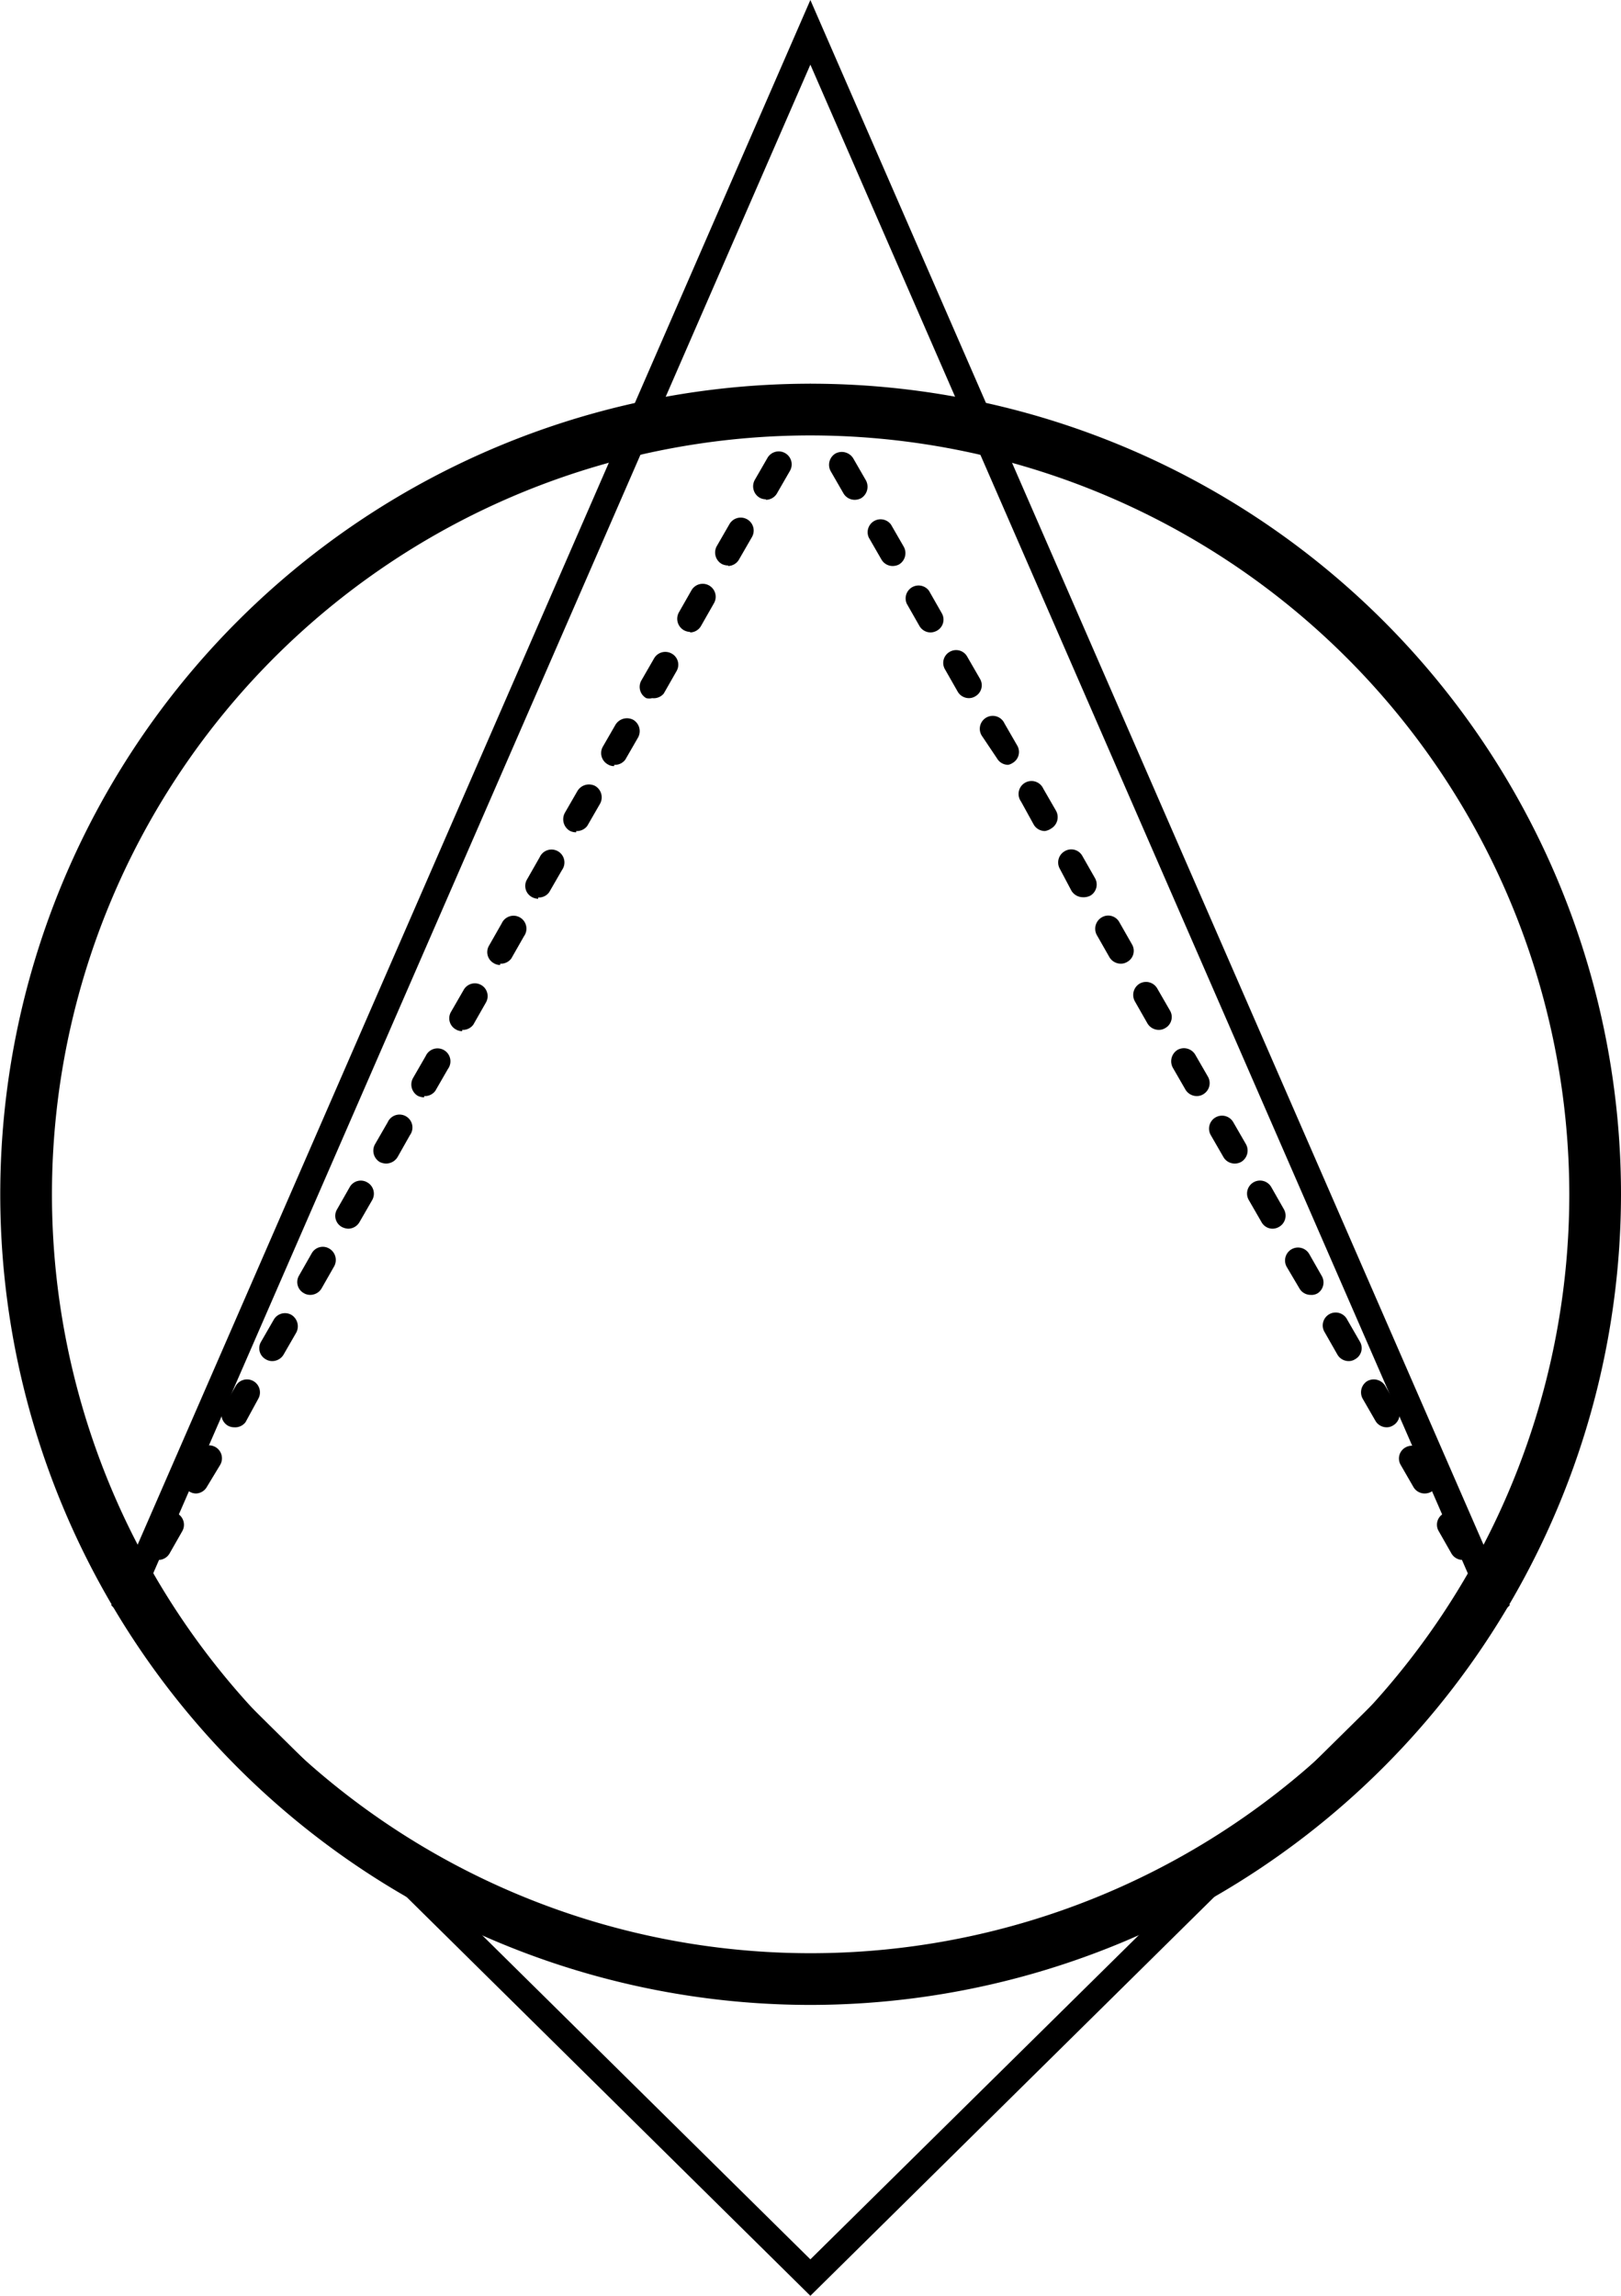 <svg xmlns="http://www.w3.org/2000/svg" viewBox="0 0 62.71 88.79"><title>13</title><path d="M31.35,88.79,4.3,62.08l.14-.31L31.35,0,58.41,62.08l-.25.24ZM5.49,61.85,31.35,87.38,57.22,61.85,31.35,2.5Z"/><path d="M4.9,62.47a.45.45,0,0,1-.25-.07.51.51,0,0,1-.19-.68l.25-.43a.49.49,0,0,1,.68-.19.5.5,0,0,1,.19.68l-.25.44A.5.5,0,0,1,4.9,62.47Z"/><path d="M6.12,60.33a.51.51,0,0,1-.24-.07.5.5,0,0,1-.19-.68l.49-.86a.5.5,0,0,1,.87.5l-.49.86A.5.5,0,0,1,6.12,60.33Zm1.47-2.57a.5.5,0,0,1-.24-.06A.51.51,0,0,1,7.16,57l.49-.85a.5.5,0,0,1,.87.5L8,57.51A.5.5,0,0,1,7.59,57.76ZM9.06,55.2a.5.5,0,0,1-.24-.06.51.51,0,0,1-.19-.69l.49-.85a.5.5,0,1,1,.87.5L9.5,55A.5.5,0,0,1,9.06,55.2Zm1.47-2.56a.47.47,0,0,1-.25-.07.49.49,0,0,1-.18-.68l.49-.85a.5.5,0,0,1,.68-.19.52.52,0,0,1,.19.69l-.49.85A.51.51,0,0,1,10.53,52.64ZM12,50.08a.47.47,0,0,1-.25-.07.49.49,0,0,1-.18-.68l.49-.86a.49.49,0,0,1,.68-.18.51.51,0,0,1,.19.68l-.49.86A.51.51,0,0,1,12,50.08Zm1.47-2.56a.59.59,0,0,1-.25-.07.49.49,0,0,1-.18-.68l.49-.86a.49.49,0,0,1,.68-.18.5.5,0,0,1,.19.68l-.49.85A.51.51,0,0,1,13.47,47.52ZM14.94,45a.57.57,0,0,1-.25-.06.51.51,0,0,1-.18-.69l.49-.85a.5.5,0,1,1,.86.5l-.48.85A.52.52,0,0,1,14.94,45Zm1.47-2.56a.57.57,0,0,1-.25-.06.51.51,0,0,1-.18-.69l.49-.85a.5.5,0,1,1,.86.5l-.49.85A.5.5,0,0,1,16.41,42.39Zm1.47-2.56a.47.47,0,0,1-.25-.07.49.49,0,0,1-.18-.68l.49-.85a.49.49,0,1,1,.86.49l-.49.86A.5.5,0,0,1,17.88,39.83Zm1.47-2.56a.45.45,0,0,1-.25-.07.49.49,0,0,1-.18-.68l.49-.86a.5.5,0,1,1,.86.5l-.49.86A.5.5,0,0,1,19.35,37.27Zm1.47-2.56a.55.55,0,0,1-.25-.07.49.49,0,0,1-.18-.68l.49-.86a.5.5,0,1,1,.86.5l-.49.85A.49.49,0,0,1,20.82,34.71Zm1.47-2.57a.54.54,0,0,1-.25-.06.52.52,0,0,1-.19-.69l.49-.85a.52.52,0,0,1,.69-.19.51.51,0,0,1,.18.69l-.49.85A.5.5,0,0,1,22.29,32.14Zm1.47-2.56a.45.45,0,0,1-.25-.07.5.5,0,0,1-.19-.68l.49-.85a.52.52,0,0,1,.69-.19.51.51,0,0,1,.18.69l-.49.85A.5.5,0,0,1,23.76,29.58ZM25.23,27A.45.45,0,0,1,25,27a.5.5,0,0,1-.19-.68l.49-.85a.5.5,0,0,1,.69-.19.49.49,0,0,1,.18.68l-.49.86A.5.5,0,0,1,25.23,27Zm1.47-2.56a.55.55,0,0,1-.25-.07.51.51,0,0,1-.19-.68l.49-.86a.5.5,0,0,1,.87.5l-.49.86A.5.5,0,0,1,26.7,24.46Zm1.47-2.57a.54.54,0,0,1-.25-.06.51.51,0,0,1-.19-.69l.49-.85a.5.5,0,0,1,.87.5l-.49.85A.5.5,0,0,1,28.17,21.89Zm1.46-2.56a.5.5,0,0,1-.24-.06.51.51,0,0,1-.19-.69l.49-.85a.5.5,0,1,1,.87.5l-.49.85A.5.5,0,0,1,29.63,19.33Z"/><path d="M31.6,16.77a.47.47,0,0,1-.25-.07.48.48,0,0,1-.49,0,.49.49,0,0,1-.19-.68l.68-1.19L32,16a.5.5,0,0,1-.19.68A.45.45,0,0,1,31.6,16.77Z"/><path d="M56.58,60.33a.5.5,0,0,1-.43-.25l-.49-.86a.49.49,0,0,1,.18-.68.51.51,0,0,1,.69.18l.49.86a.51.51,0,0,1-.19.68A.55.55,0,0,1,56.58,60.33Zm-1.47-2.57a.5.5,0,0,1-.43-.25l-.49-.85a.49.49,0,0,1,.18-.68.51.51,0,0,1,.69.18l.49.85a.52.52,0,0,1-.19.69A.54.54,0,0,1,55.11,57.76ZM53.64,55.2a.5.5,0,0,1-.43-.25l-.49-.85a.51.51,0,0,1,.18-.69.52.52,0,0,1,.69.19l.49.85a.5.5,0,0,1-.19.68A.45.45,0,0,1,53.64,55.2Zm-1.47-2.56a.5.5,0,0,1-.43-.25l-.49-.86a.5.5,0,1,1,.87-.49l.49.85a.49.49,0,0,1-.19.68A.45.45,0,0,1,52.17,52.64Zm-1.46-2.56a.5.5,0,0,1-.44-.25L49.78,49a.5.5,0,0,1,.87-.5l.49.86A.5.5,0,0,1,51,50,.44.44,0,0,1,50.71,50.08Zm-1.47-2.56a.49.49,0,0,1-.44-.26l-.49-.85a.5.5,0,0,1,.87-.5l.49.86a.5.5,0,0,1-.19.68A.51.51,0,0,1,49.24,47.52ZM47.77,45a.5.5,0,0,1-.44-.25l-.49-.85a.5.5,0,0,1,.87-.5l.49.85a.51.51,0,0,1-.19.69A.5.5,0,0,1,47.77,45ZM46.3,42.39a.51.51,0,0,1-.44-.25l-.49-.85a.52.52,0,0,1,.19-.69.51.51,0,0,1,.68.19l.49.85a.5.5,0,0,1-.18.68A.47.47,0,0,1,46.3,42.39Zm-1.47-2.56a.51.51,0,0,1-.44-.25l-.49-.86a.51.51,0,0,1,.19-.68.5.5,0,0,1,.68.19l.49.85a.49.49,0,0,1-.18.68A.47.47,0,0,1,44.83,39.83Zm-1.47-2.56a.51.51,0,0,1-.44-.25l-.49-.86a.51.51,0,0,1,.19-.68.49.49,0,0,1,.68.18l.49.86a.49.49,0,0,1-.18.68A.47.47,0,0,1,43.36,37.27ZM41.89,34.7a.52.52,0,0,1-.44-.25L41,33.6a.5.5,0,0,1,.19-.68.49.49,0,0,1,.68.18l.49.86a.5.5,0,0,1-.18.68A.57.57,0,0,1,41.89,34.7Zm-1.47-2.56a.5.5,0,0,1-.43-.25L39.5,31a.5.5,0,1,1,.86-.5l.49.85a.51.51,0,0,1-.18.69A.57.57,0,0,1,40.42,32.14ZM39,29.58a.5.5,0,0,1-.43-.25L38,28.48a.5.5,0,1,1,.86-.5l.49.85a.49.49,0,0,1-.18.68A.47.47,0,0,1,39,29.58ZM37.48,27a.5.5,0,0,1-.43-.25l-.49-.86a.49.49,0,0,1,.18-.68.49.49,0,0,1,.68.19l.49.85a.49.49,0,0,1-.18.68A.47.47,0,0,1,37.48,27ZM36,24.46a.5.5,0,0,1-.43-.25l-.49-.86a.5.5,0,0,1,.86-.5l.49.86a.49.49,0,0,1-.18.68A.55.55,0,0,1,36,24.46Zm-1.47-2.57a.5.5,0,0,1-.43-.25l-.49-.85a.5.5,0,0,1,.86-.5l.49.85a.51.51,0,0,1-.18.69A.54.54,0,0,1,34.54,21.89Zm-1.47-2.56a.5.5,0,0,1-.43-.25l-.49-.85a.51.51,0,0,1,.18-.69.52.52,0,0,1,.69.19l.49.85a.52.52,0,0,1-.19.69A.54.54,0,0,1,33.07,19.33Z"/><path d="M57.81,62.47a.5.5,0,0,1-.43-.25l-.25-.44a.49.49,0,0,1,.18-.68.5.5,0,0,1,.69.19l.24.43a.49.49,0,0,1-.18.68A.45.45,0,0,1,57.81,62.47Z"/><path d="M31.35,77.54A31.35,31.35,0,1,1,62.71,46.19,31.38,31.38,0,0,1,31.35,77.54Zm0-60.7A29.35,29.35,0,1,0,60.71,46.19,29.38,29.38,0,0,0,31.35,16.84Z"/></svg>
